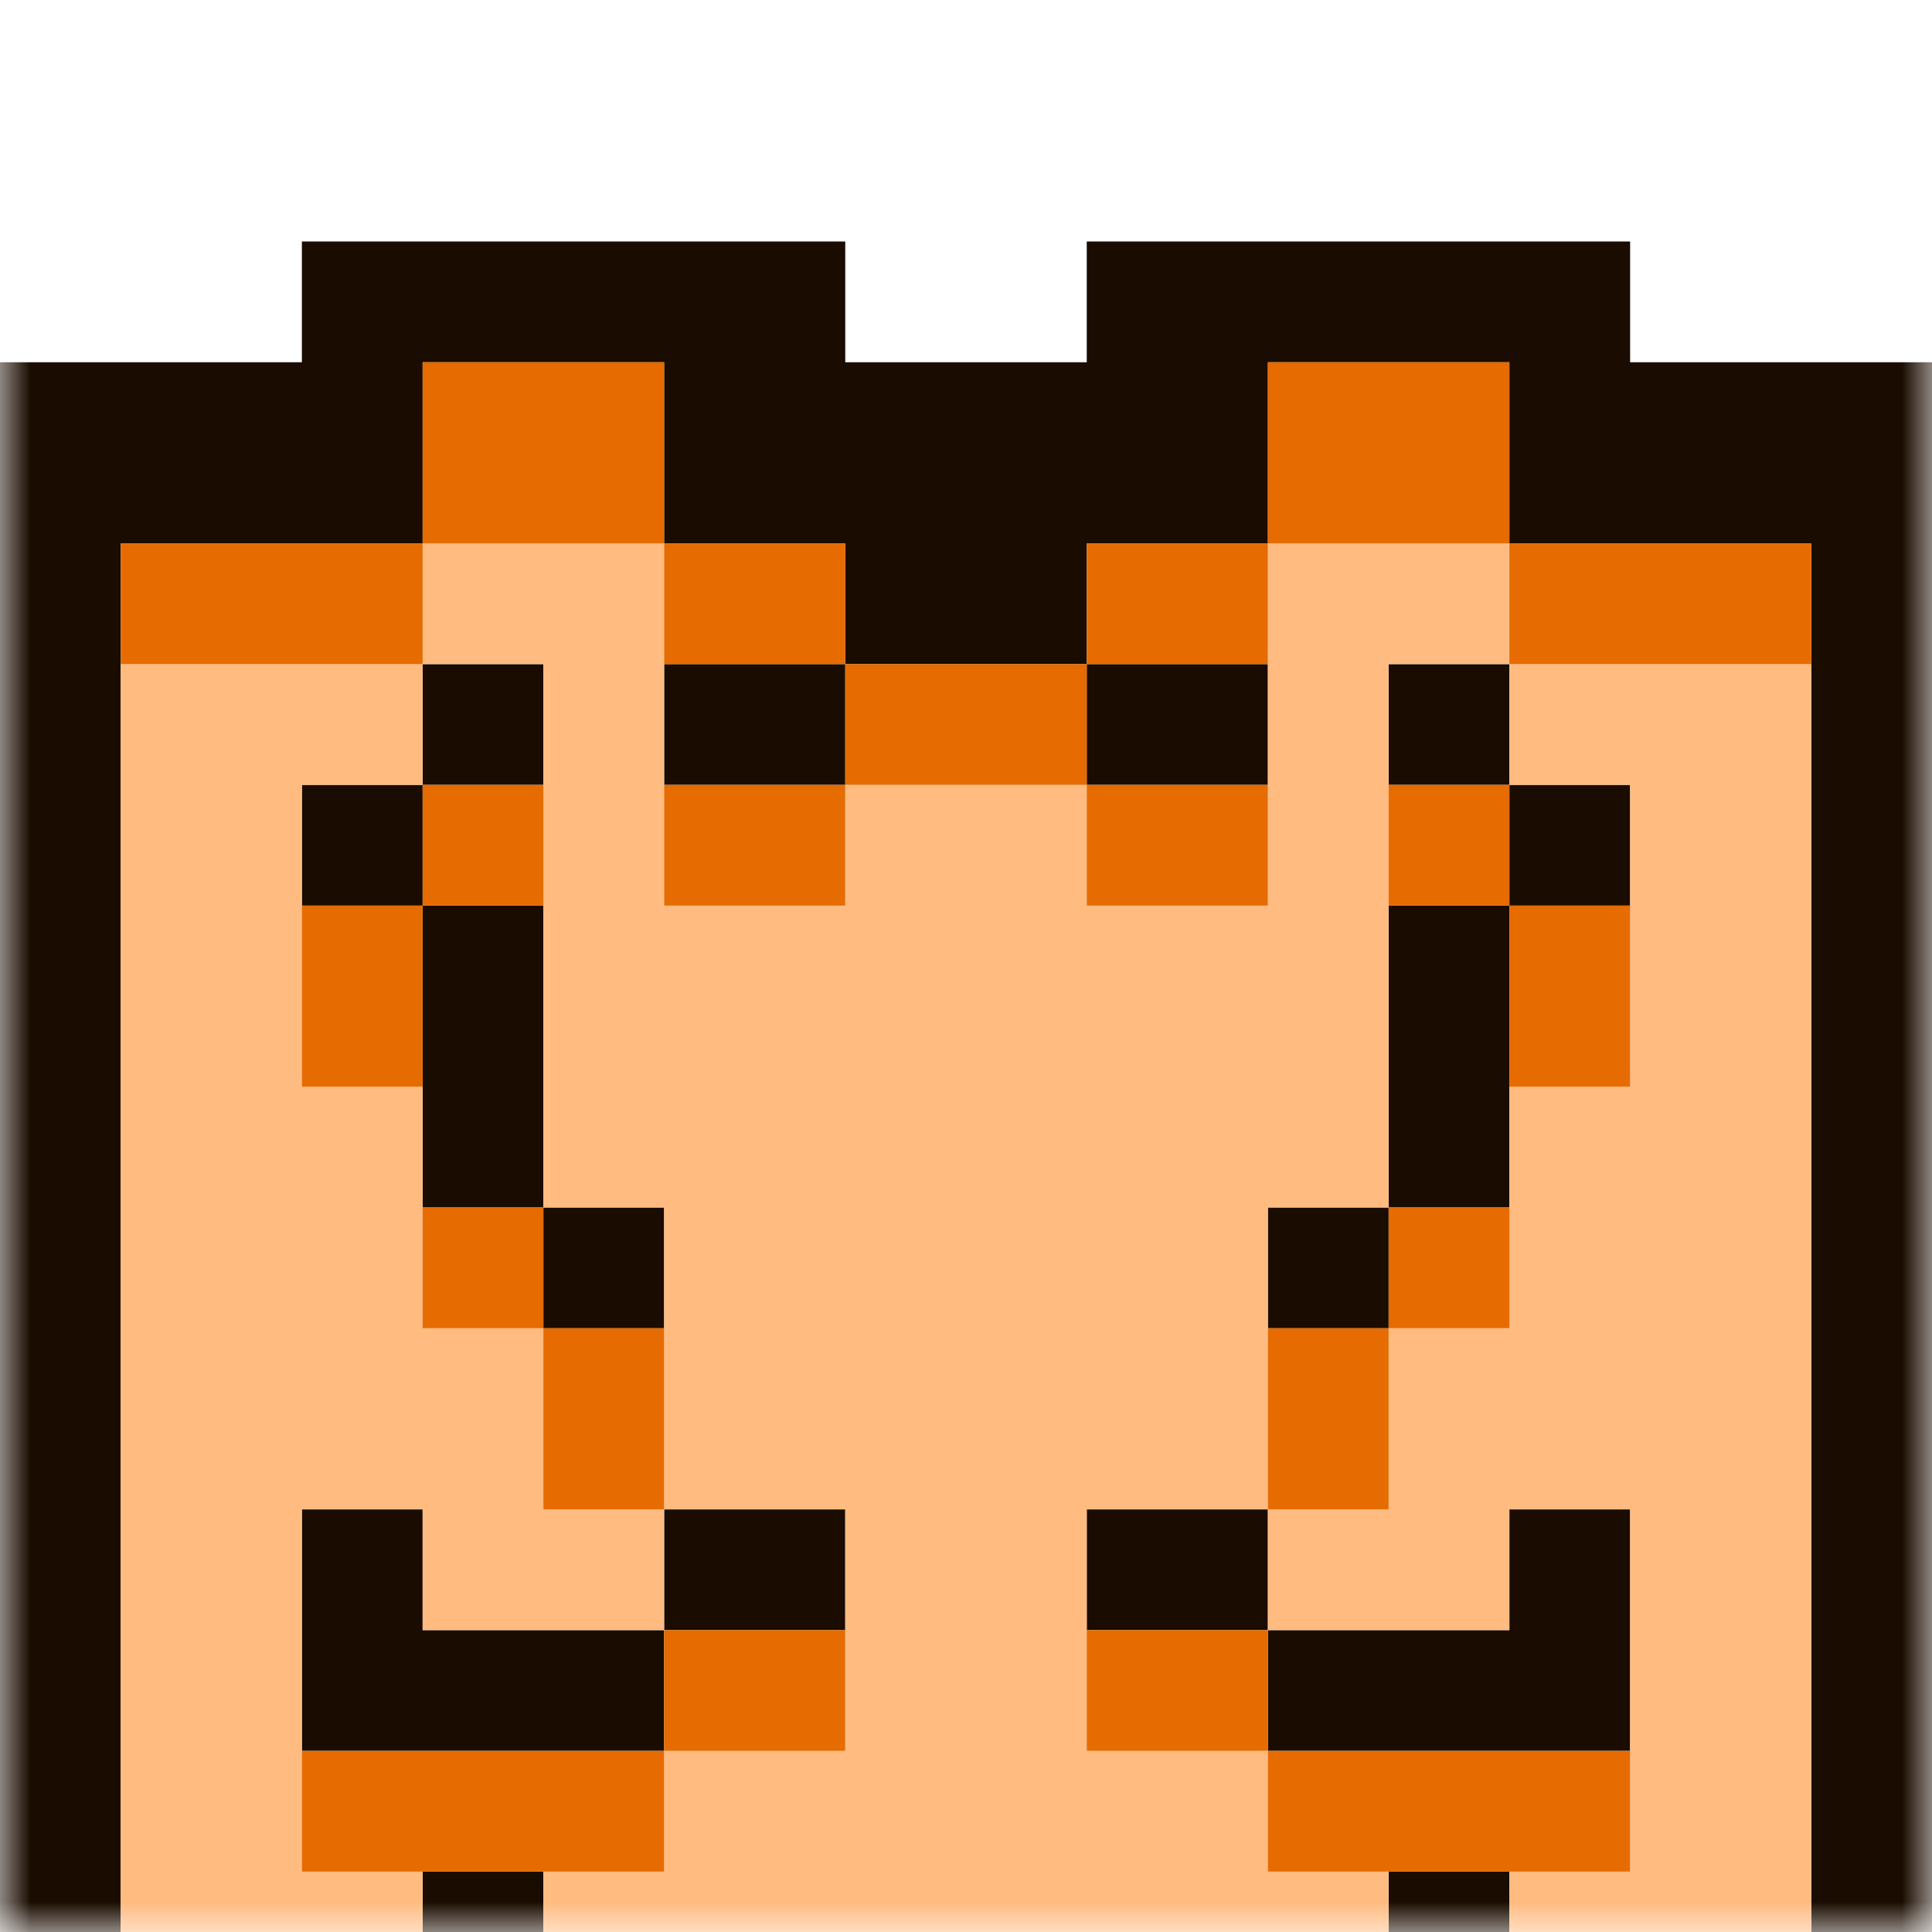 <svg width="32" height="32" viewBox="0 0 32 32" fill="none" xmlns="http://www.w3.org/2000/svg">
<mask id="mask0_109_2828" style="mask-type:luminance" maskUnits="userSpaceOnUse" x="0" y="0" width="32" height="32">
<path d="M0 32H32V0H0V32Z" fill="white"/>
</mask>
<g mask="url(#mask0_109_2828)">
<g filter="url(#filter0_d_109_2828)">
<path d="M32 31.5H0M32 30.5H0M32 29.5H30M25 29.5H23M9 29.5H7M2 29.5H0M32 28.5H30M25 28.5H23M9 28.5H7M2 28.5H0M32 27.5H30M25 27.5H23M9 27.5H7M2 27.5H0M32 26.5H30M2 26.5H0M32 25.5H30M2 25.5H0M32 24.5H30M27 24.5H21M11 24.5H5M2 24.5H0M32 23.5H30M27 23.5H21M11 23.5H5M2 23.5H0M32 22.5H30M27 22.5H25M21 22.5H18M14 22.5H11M7 22.5H5M2 22.5H0M32 21.5H30M27 21.5H25M21 21.5H18M14 21.5H11M7 21.5H5M2 21.5H0M32 20.5H30M2 20.5H0M32 19.5H30M2 19.5H0M32 18.5H30M2 18.5H0M32 17.5H30M23 17.5H21M11 17.5H9M2 17.5H0M32 16.5H30M23 16.5H21M11 16.5H9M2 16.5H0M32 15.5H30M25 15.5H23M9 15.5H7M2 15.5H0M32 14.5H30M25 14.5H23M9 14.5H7M2 14.5H0M32 13.5H30M25 13.5H23M9 13.5H7M2 13.5H0M32 12.5H30M25 12.5H23M9 12.5H7M2 12.5H0M32 11.5H30M25 11.5H23M9 11.5H7M2 11.5H0M32 10.5H30M27 10.5H25M7 10.5H5M2 10.5H0M32 9.5H30M27 9.5H25M7 9.5H5M2 9.5H0M32 8.5H30M25 8.5H23M21 8.5H18M14 8.5H11M9 8.5H7M2 8.5H0M32 7.5H30M25 7.5H23M21 7.5H18M14 7.5H11M9 7.5H7M2 7.5H0M32 6.5H30M18 6.5H14M2 6.5H0M32 5.5H30M18 5.5H14M2 5.5H0M32 4.5H25M21 4.5H11M7 4.5H0M32 3.5H25M21 3.5H11M7 3.5H0M32 2.5H25M21 2.5H11M7 2.5H0M27 1.5H18M14 1.5H5M27 0.5H18M14 0.5H5" stroke="#1A0C00"/>
<path d="M30 29.5H25M23 29.5H9M7 29.5H2M30 28.5H25M23 28.5H9M7 28.5H2M30 27.5H25M23 27.5H9M7 27.5H2M30 26.5H27M21 26.5H11M5 26.5H2M30 25.5H27M21 25.5H11M5 25.5H2M30 24.5H27M18 24.5H14M5 24.5H2M30 23.5H27M18 23.5H14M5 23.5H2M30 22.5H27M25 22.5H21M18 22.5H14M11 22.5H7M5 22.5H2M30 21.5H27M25 21.5H21M18 21.5H14M11 21.5H7M5 21.5H2M30 20.5H23M21 20.5H11M9 20.5H2M30 19.5H23M21 19.5H11M9 19.5H2M30 18.5H23M21 18.5H11M9 18.5H2M30 17.5H25M21 17.5H11M7 17.5H2M30 16.5H25M21 16.5H11M7 16.5H2M30 15.5H25M23 15.5H9M7 15.5H2M30 14.5H25M23 14.5H9M7 14.5H2M30 13.5H27M23 13.5H9M5 13.5H2M30 12.5H27M23 12.5H9M5 12.5H2M30 11.5H27M23 11.5H9M5 11.5H2M30 10.5H27M23 10.5H21M18 10.5H14M11 10.5H9M5 10.5H2M30 9.5H27M23 9.5H21M18 9.5H14M11 9.5H9M5 9.5H2M30 8.5H25M23 8.5H21M11 8.5H9M7 8.5H2M30 7.5H25M23 7.5H21M11 7.5H9M7 7.5H2M25 6.5H21M11 6.5H7M25 5.5H21M11 5.5H7" stroke="#FFBB80"/>
<path d="M27 26.5H21M11 26.5H5M27 25.5H21M11 25.5H5M21 24.5H18M14 24.5H11M21 23.5H18M14 23.5H11M23 20.5H21M11 20.5H9M23 19.5H21M11 19.5H9M23 18.5H21M11 18.5H9M25 17.5H23M9 17.5H7M25 16.5H23M9 16.5H7M27 13.5H25M7 13.5H5M27 12.5H25M7 12.5H5M27 11.5H25M7 11.5H5M25 10.5H23M21 10.5H18M14 10.5H11M9 10.5H7M25 9.5H23M21 9.5H18M14 9.5H11M9 9.5H7M18 8.5H14M18 7.5H14M30 6.5H25M21 6.5H18M14 6.5H11M7 6.5H2M30 5.5H25M21 5.5H18M14 5.5H11M7 5.5H2M25 4.5H21M11 4.5H7M25 3.5H21M11 3.5H7M25 2.5H21M11 2.5H7" stroke="#E66B00"/>
</g>
</g>
<defs>
<filter id="filter0_d_109_2828" x="-4" y="0" width="40" height="40" filterUnits="userSpaceOnUse" color-interpolation-filters="sRGB">
<feFlood flood-opacity="0" result="BackgroundImageFix"/>
<feColorMatrix in="SourceAlpha" type="matrix" values="0 0 0 0 0 0 0 0 0 0 0 0 0 0 0 0 0 0 127 0" result="hardAlpha"/>
<feOffset dy="4"/>
<feGaussianBlur stdDeviation="2"/>
<feComposite in2="hardAlpha" operator="out"/>
<feColorMatrix type="matrix" values="0 0 0 0 0 0 0 0 0 0 0 0 0 0 0 0 0 0 0.25 0"/>
<feBlend mode="normal" in2="BackgroundImageFix" result="effect1_dropShadow_109_2828"/>
<feBlend mode="normal" in="SourceGraphic" in2="effect1_dropShadow_109_2828" result="shape"/>
</filter>
</defs>
</svg>
